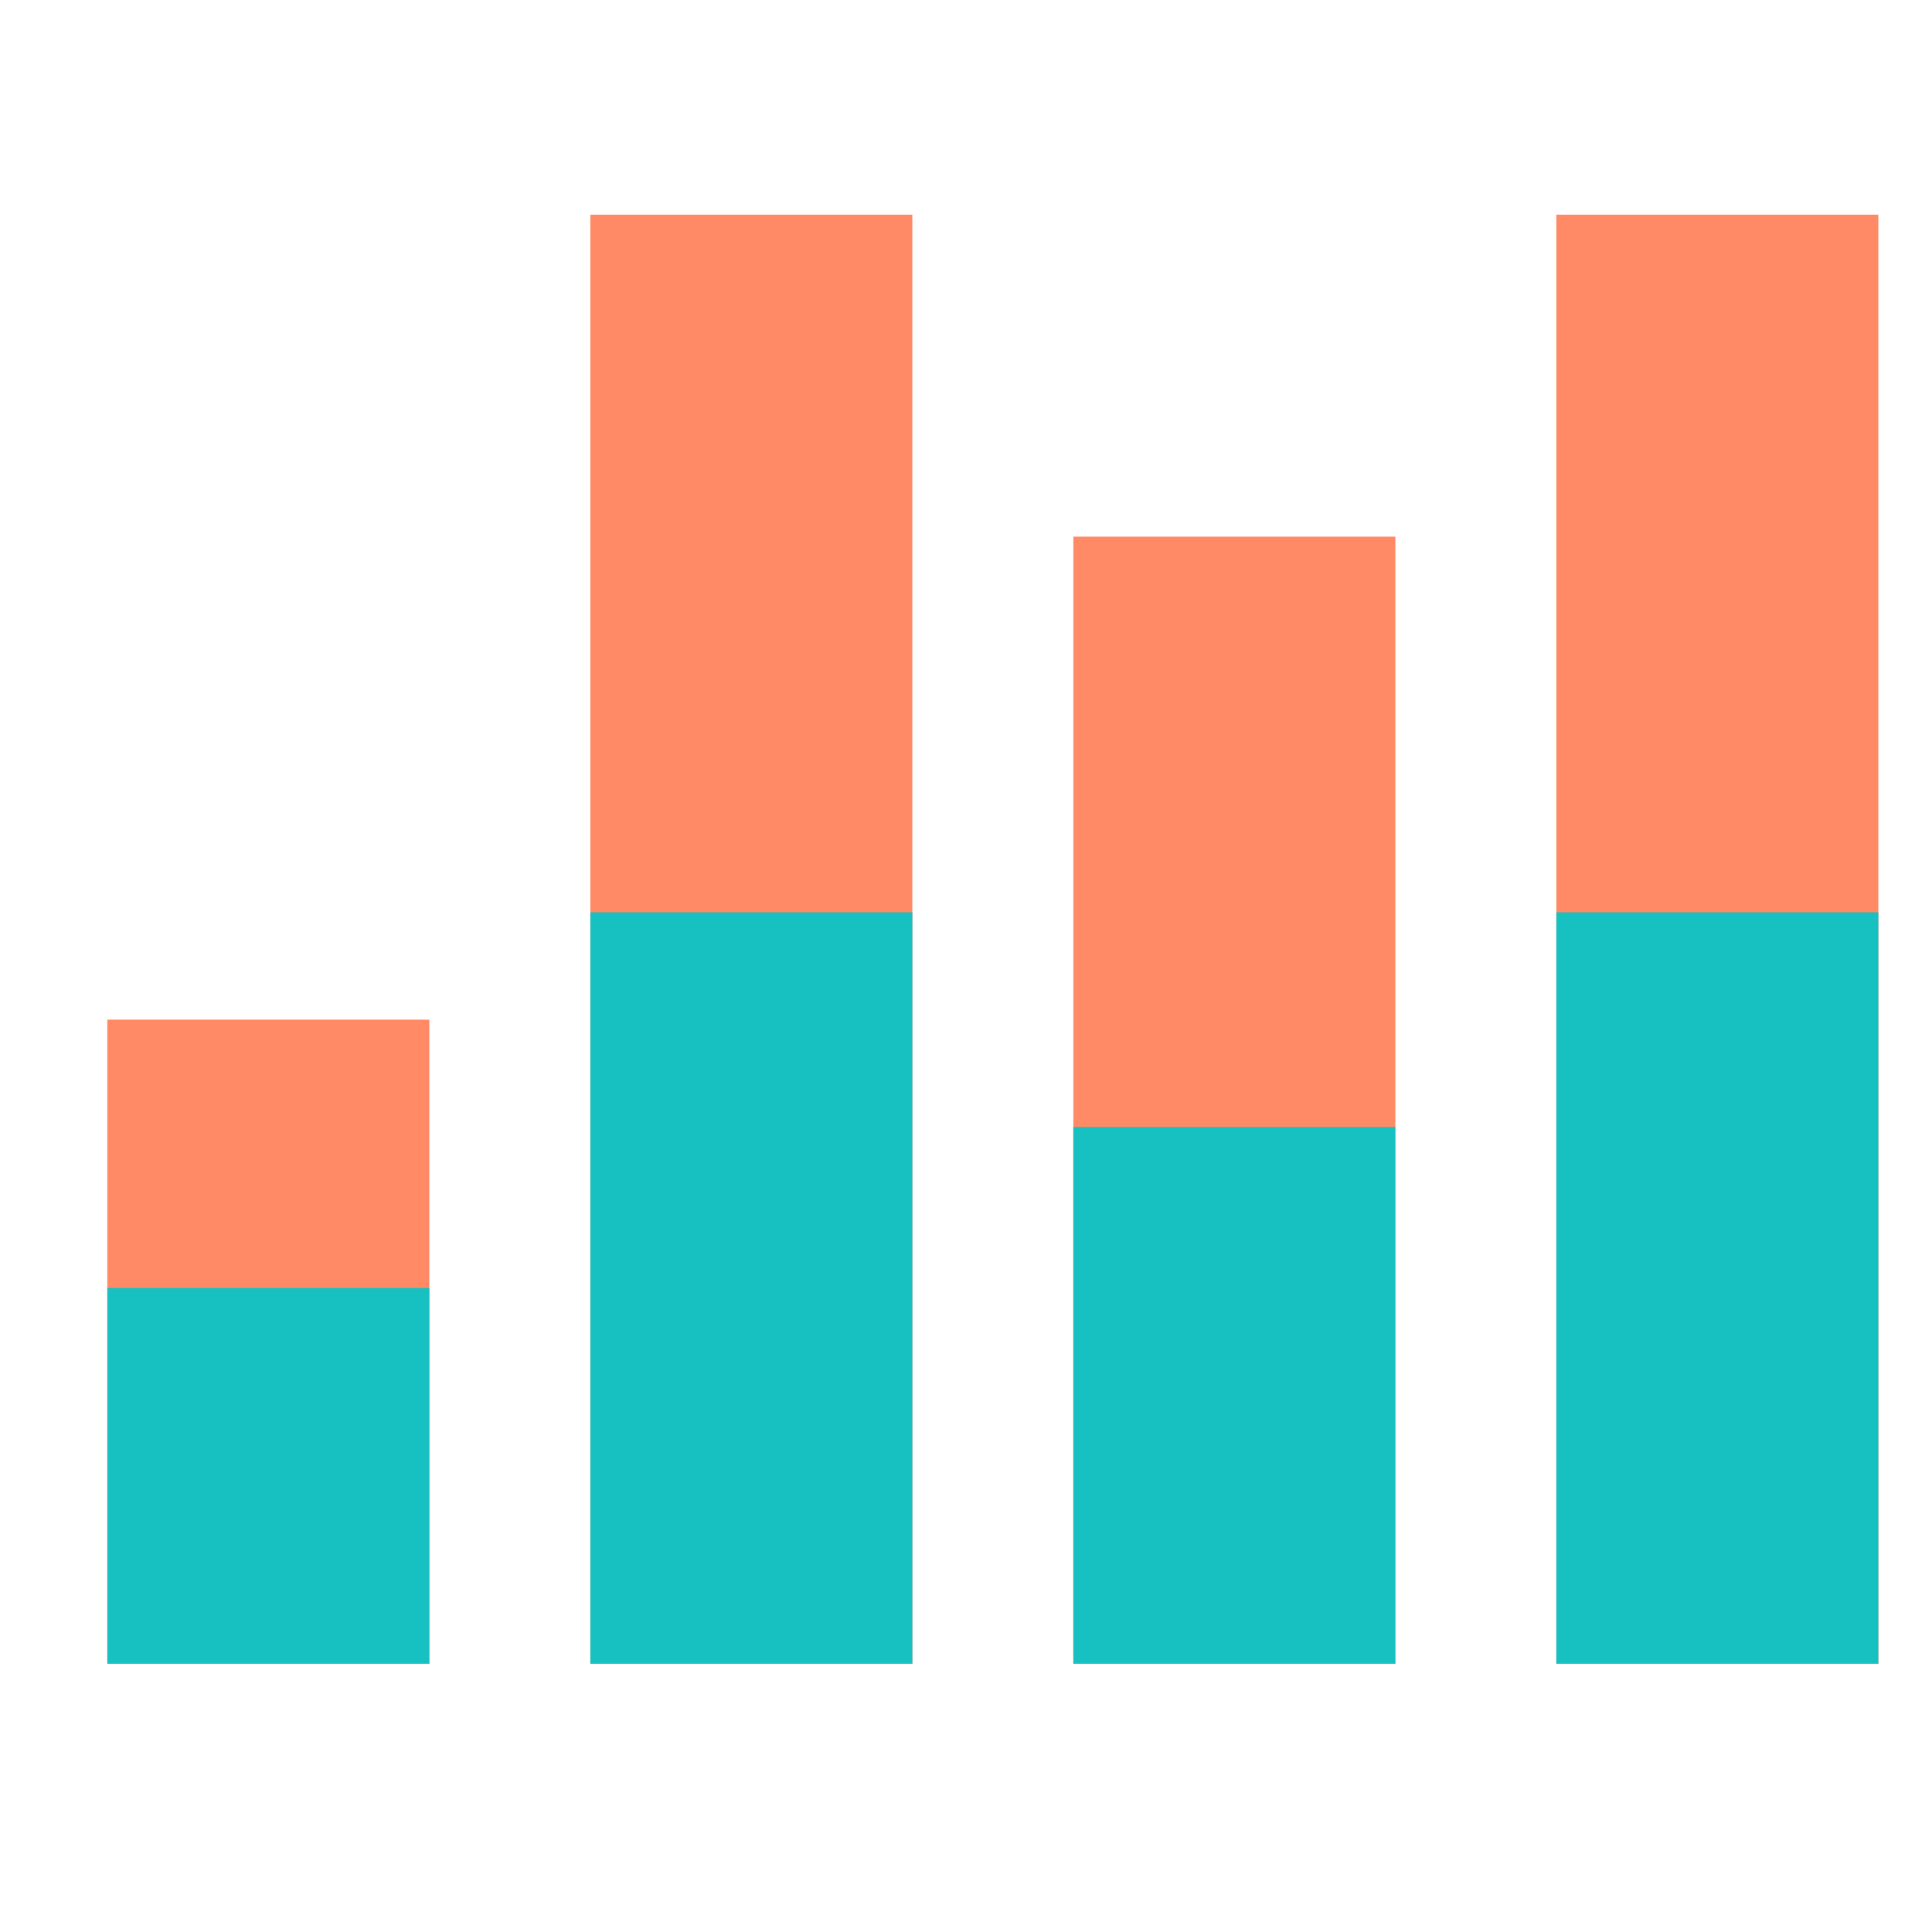 <svg width="36" height="36" viewBox="0 0 36 36" fill="none" xmlns="http://www.w3.org/2000/svg">
<path d="M2 19H8V31H2V19Z" fill="#FF8A65"/>
<path d="M2 24H8V31H2V24Z" fill="#17C1C1"/>
<path d="M11 4H17V31H11V4Z" fill="#FF8A65"/>
<path d="M11 17H17V31H11V17Z" fill="#17C1C1"/>
<path d="M20 10H26V31H20V10Z" fill="#FF8A65"/>
<path d="M20 21H26V31H20V21Z" fill="#17C1C1"/>
<path d="M29 4H35V31H29V4Z" fill="#FF8A65"/>
<path d="M29 17H35V31H29V17Z" fill="#17C1C1"/>
</svg>
